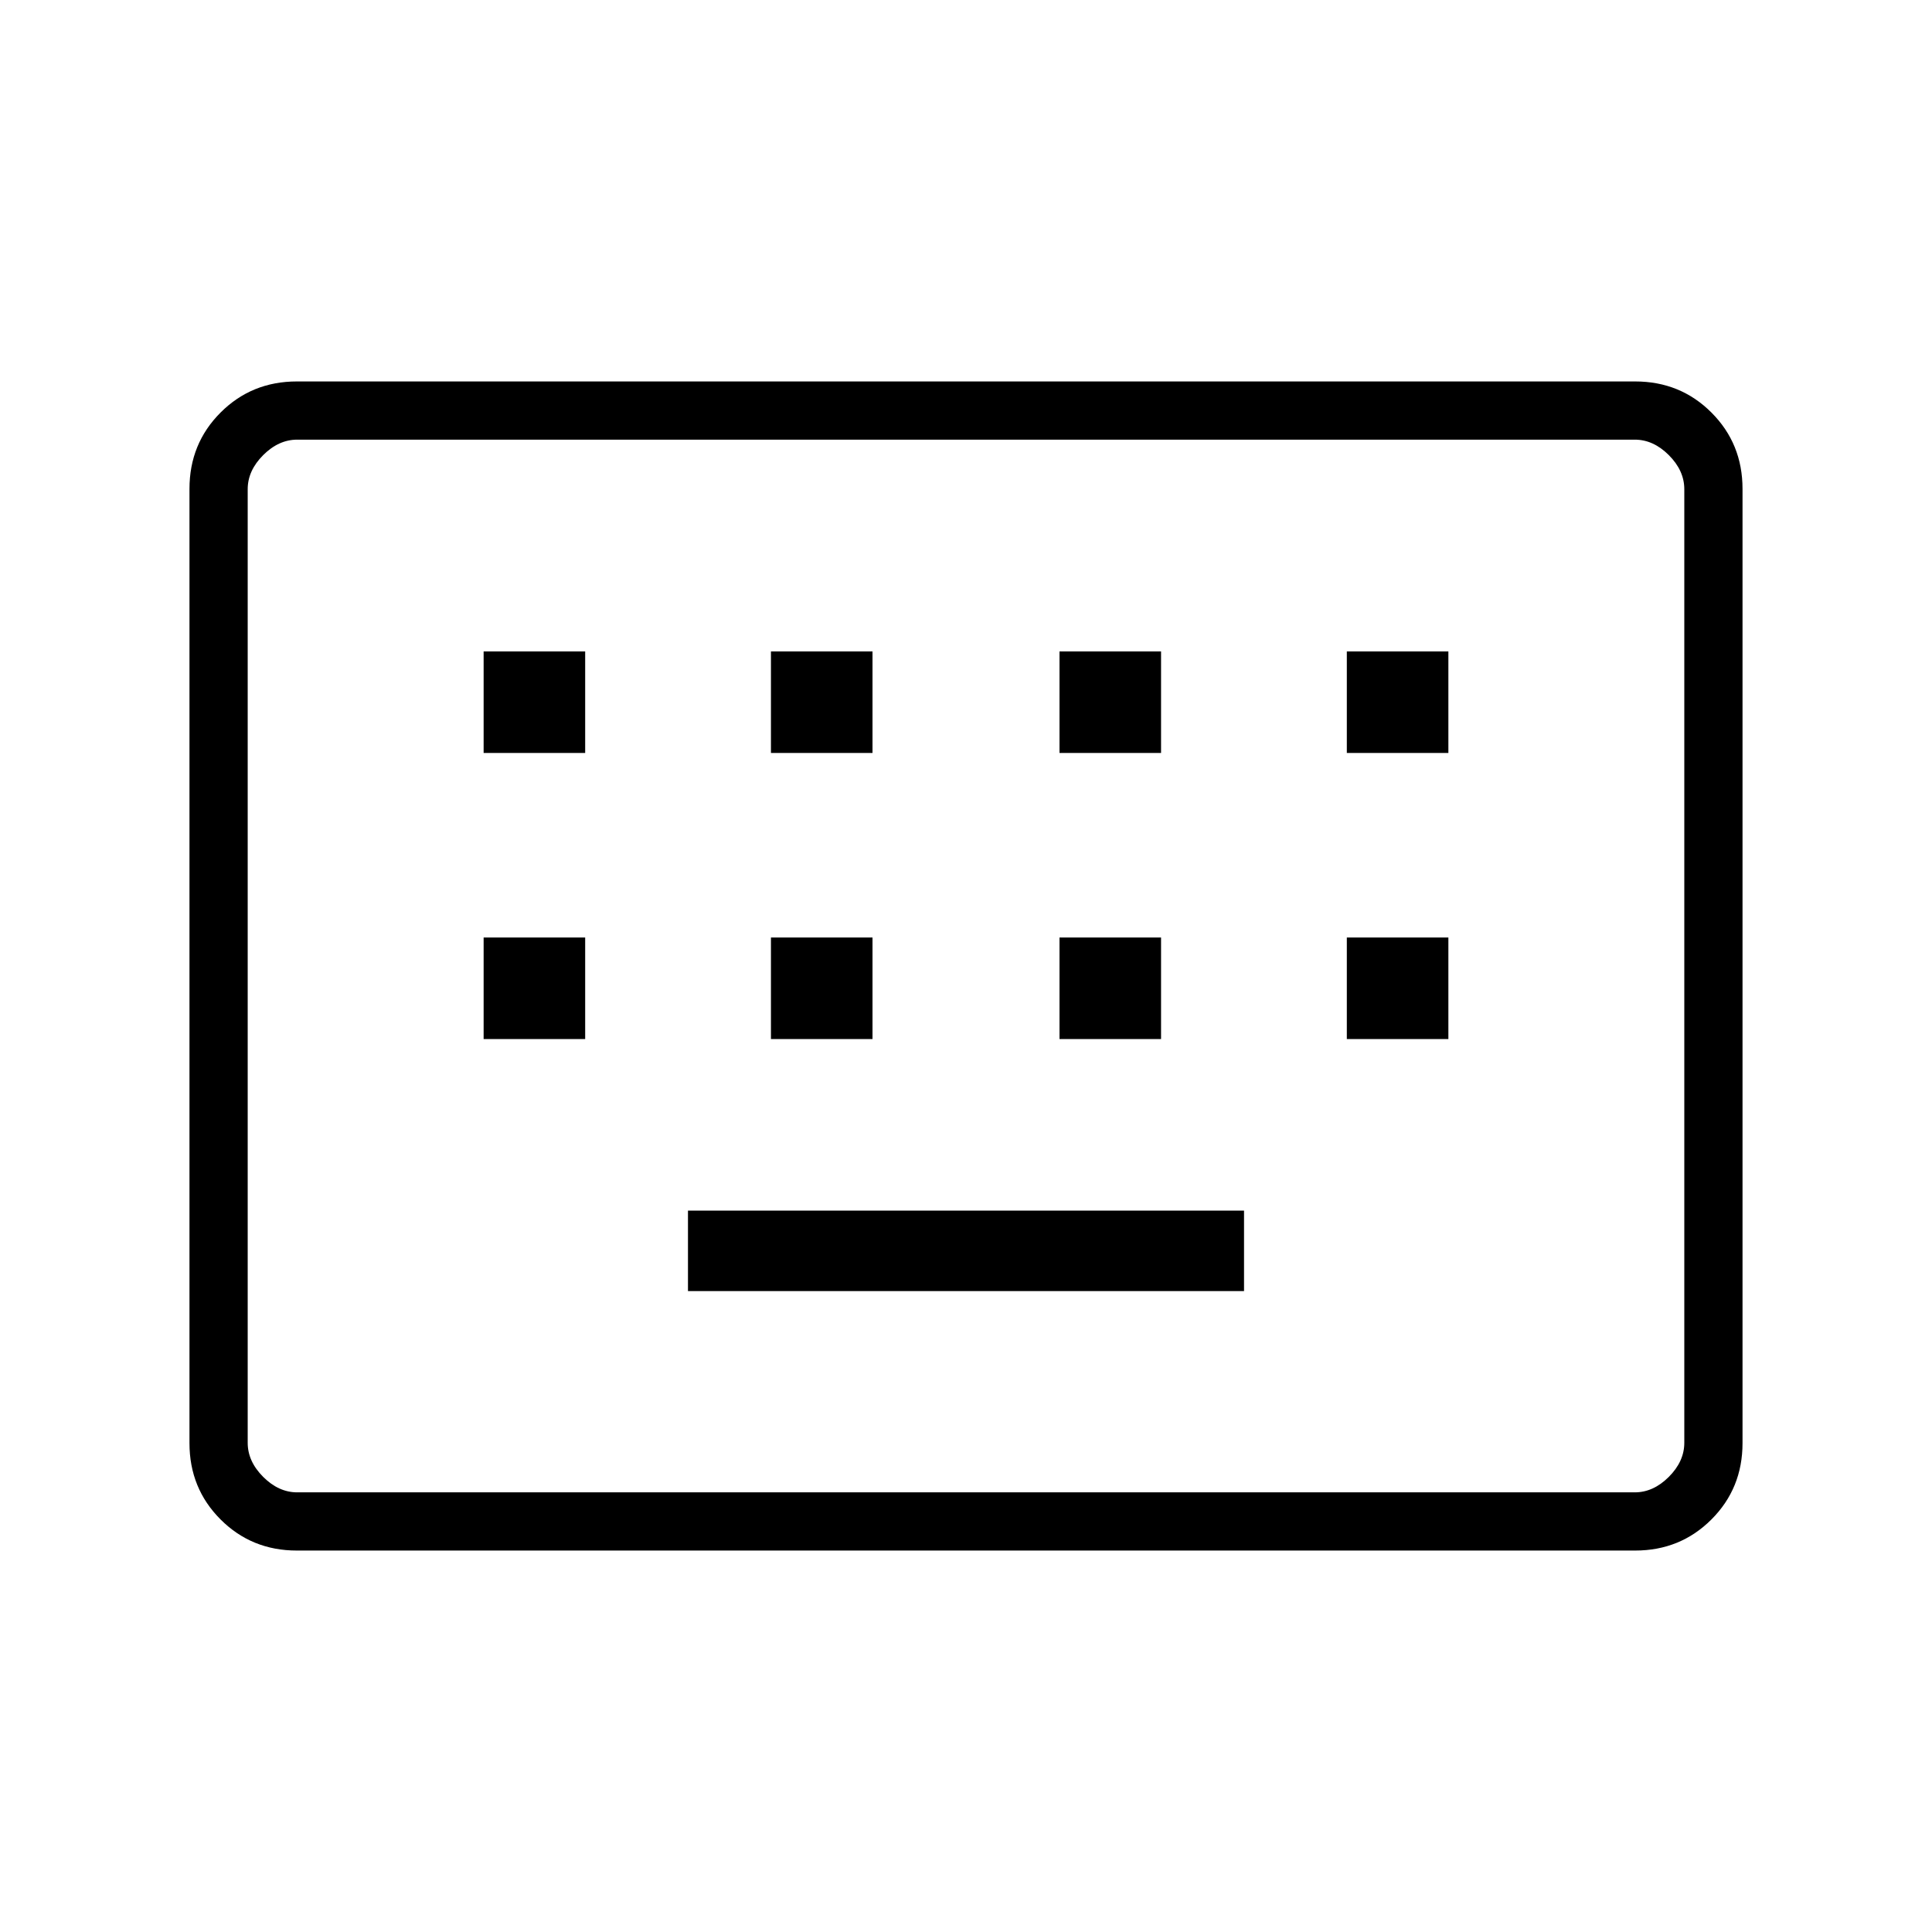 <svg xmlns="http://www.w3.org/2000/svg" height="20" viewBox="0 -960 960 960" width="20"><path d="M147.5-189.54q-22.45 0-37.9-15.45t-15.45-37.92v-474.18q0-22.47 15.45-37.92 15.45-15.45 37.9-15.45h665q22.45 0 37.9 15.45t15.45 37.92v474.18q0 22.47-15.45 37.92-15.45 15.45-37.9 15.45h-665Zm.19-28.92h664.62q9.23 0 16.92-7.69 7.69-7.7 7.69-16.93v-473.84q0-9.23-7.69-16.93-7.69-7.69-16.92-7.69H147.69q-9.23 0-16.92 7.69-7.69 7.7-7.69 16.93v473.84q0 9.23 7.69 16.93 7.69 7.69 16.92 7.69Zm194.16-100h276.3v-40h-276.3v40ZM240.31-443.69h50.46v-50.46h-50.46v50.46Zm142.77 0h50.46v-50.46h-50.46v50.46Zm143.38 0h50.46v-50.46h-50.46v50.46Zm142.77 0h50.46v-50.46h-50.46v50.46ZM240.31-585.85h50.46v-50.46h-50.46v50.46Zm142.77 0h50.46v-50.46h-50.46v50.46Zm143.38 0h50.46v-50.46h-50.46v50.46Zm142.77 0h50.46v-50.46h-50.46v50.46ZM123.08-218.46v-523.08 523.08Z"/></svg>